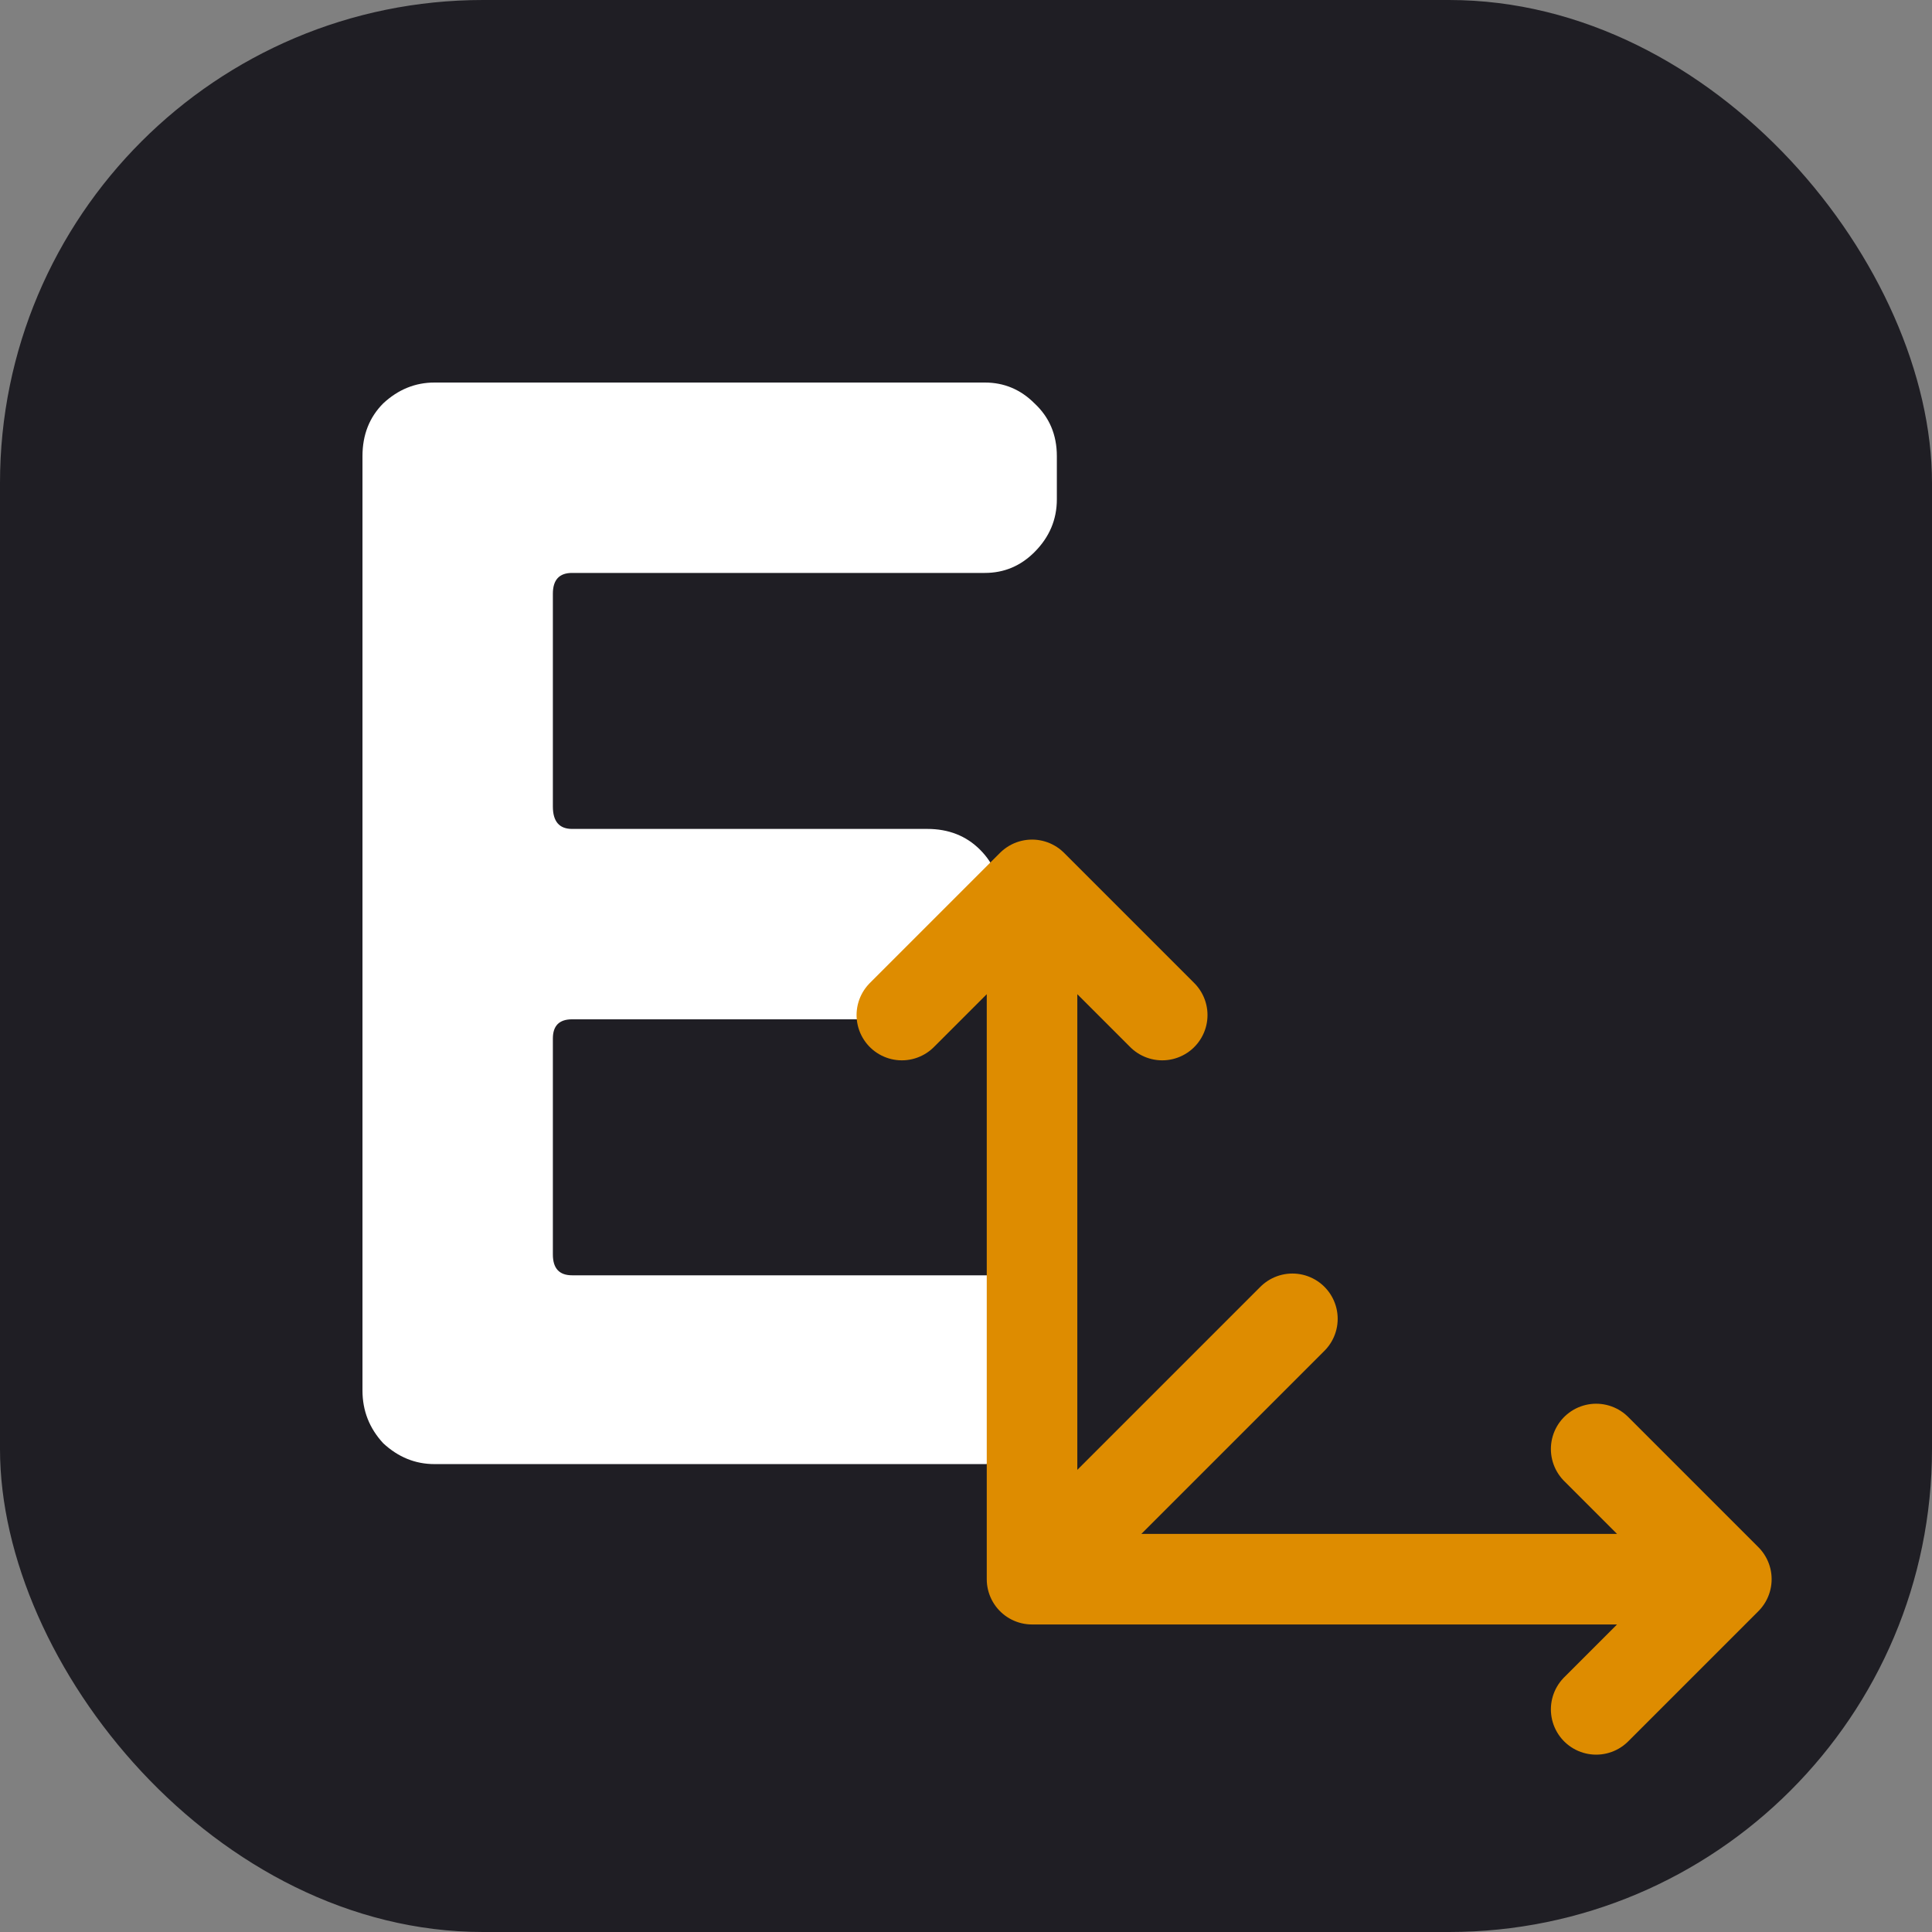<svg width="128" height="128" viewBox="0 0 128 128" fill="none" xmlns="http://www.w3.org/2000/svg">
<rect x="0" y="0" width="128" height="128" fill="#808080" stroke="none"/>
<g clip-path="url(#clip0_1318_983)">
<rect width="128" height="128" rx="32" fill="#1F1E24"/>
<path d="M70.019 92.124C70.019 93.467 69.525 94.633 68.535 95.622C67.617 96.541 66.521 97 65.249 97H28.785C27.513 97 26.383 96.541 25.393 95.622C24.475 94.633 24.015 93.467 24.015 92.124V30.22C24.015 28.807 24.475 27.641 25.393 26.722C26.383 25.803 27.513 25.344 28.785 25.344H65.249C66.521 25.344 67.617 25.803 68.535 26.722C69.525 27.641 70.019 28.807 70.019 30.22V33.082C70.019 34.425 69.525 35.591 68.535 36.58C67.617 37.499 66.521 37.958 65.249 37.958H37.901C37.053 37.958 36.629 38.417 36.629 39.336V53.434C36.629 54.423 37.053 54.918 37.901 54.918H61.433C62.847 54.918 64.013 55.377 64.931 56.296C65.85 57.215 66.309 58.345 66.309 59.688V62.656C66.309 63.999 65.85 65.165 64.931 66.154C64.013 67.073 62.847 67.532 61.433 67.532H37.901C37.053 67.532 36.629 67.956 36.629 68.804V83.114C36.629 84.033 37.053 84.492 37.901 84.492H65.249C66.521 84.492 67.617 84.951 68.535 85.87C69.525 86.789 70.019 87.955 70.019 89.368V92.124Z" fill="white"/>
<path d="M68.375 58.625V104.625M68.375 58.625L59.75 67.25M68.375 58.625L77 67.25M68.375 104.625H114.375M68.375 104.625L85.625 87.375M114.375 104.625L105.75 96M114.375 104.625L105.75 113.25" stroke="#DE8C00" stroke-width="6" stroke-linecap="round" stroke-linejoin="round"/>
</g>
<defs>
<clipPath id="clip0_1318_983">
<rect width="128" height="128" rx="32" fill="white"/>
</clipPath>
</defs>
</svg>
